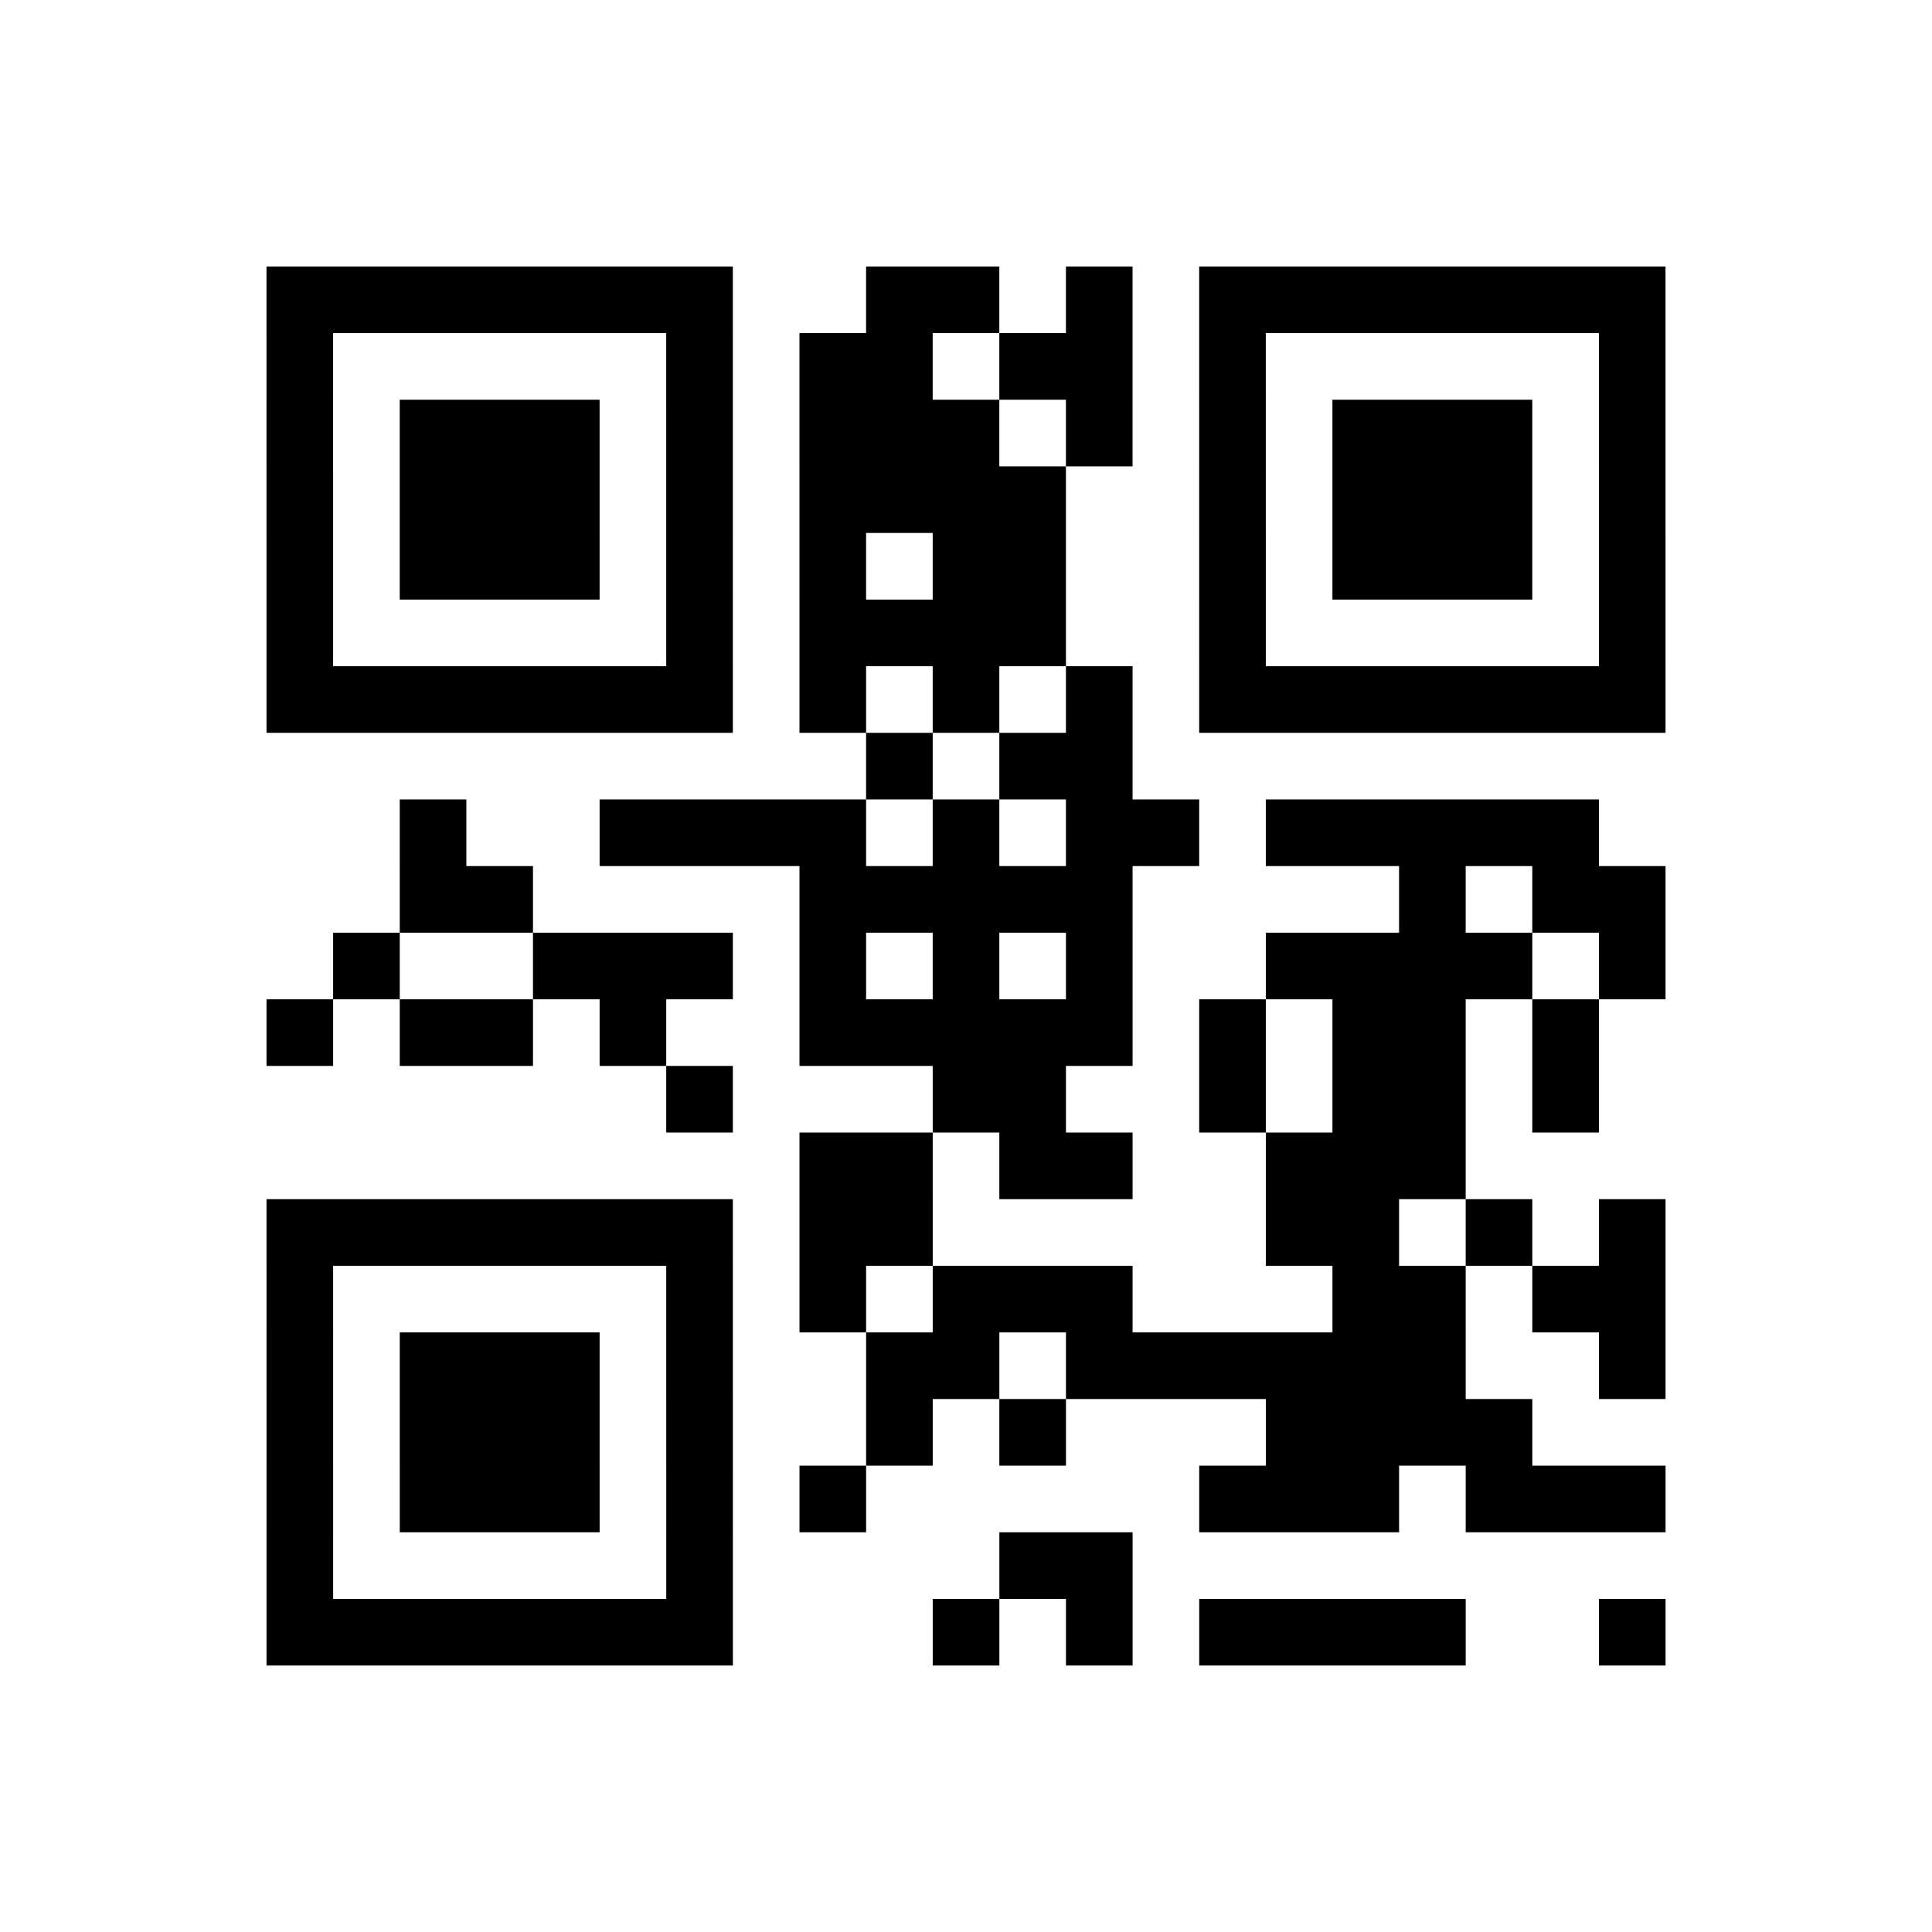 <?xml version="1.0" encoding="UTF-8"?>
<svg xmlns="http://www.w3.org/2000/svg" height="232" width="232" class="pyqrcode"><path transform="scale(8)" stroke="#000" class="pyqrline" d="M4 4.5h7m2 0h2m1 0h1m1 0h7m-21 1h1m5 0h1m1 0h2m1 0h2m1 0h1m5 0h1m-21 1h1m1 0h3m1 0h1m1 0h3m1 0h1m1 0h1m1 0h3m1 0h1m-21 1h1m1 0h3m1 0h1m1 0h4m2 0h1m1 0h3m1 0h1m-21 1h1m1 0h3m1 0h1m1 0h1m1 0h2m2 0h1m1 0h3m1 0h1m-21 1h1m5 0h1m1 0h4m2 0h1m5 0h1m-21 1h7m1 0h1m1 0h1m1 0h1m1 0h7m-12 1h1m1 0h2m-11 1h1m2 0h4m1 0h1m1 0h2m1 0h5m-18 1h2m4 0h5m4 0h1m1 0h2m-20 1h1m2 0h3m1 0h1m1 0h1m1 0h1m2 0h4m1 0h1m-21 1h1m1 0h2m1 0h1m2 0h5m1 0h1m1 0h2m1 0h1m-14 1h1m3 0h2m2 0h1m1 0h2m1 0h1m-12 1h2m1 0h2m2 0h3m-18 1h7m1 0h2m5 0h2m1 0h1m1 0h1m-21 1h1m5 0h1m1 0h1m1 0h3m3 0h2m1 0h2m-21 1h1m1 0h3m1 0h1m2 0h2m1 0h6m2 0h1m-21 1h1m1 0h3m1 0h1m2 0h1m1 0h1m3 0h4m-19 1h1m1 0h3m1 0h1m1 0h1m5 0h3m1 0h3m-21 1h1m5 0h1m4 0h2m-13 1h7m3 0h1m1 0h1m1 0h4m2 0h1"/></svg>
